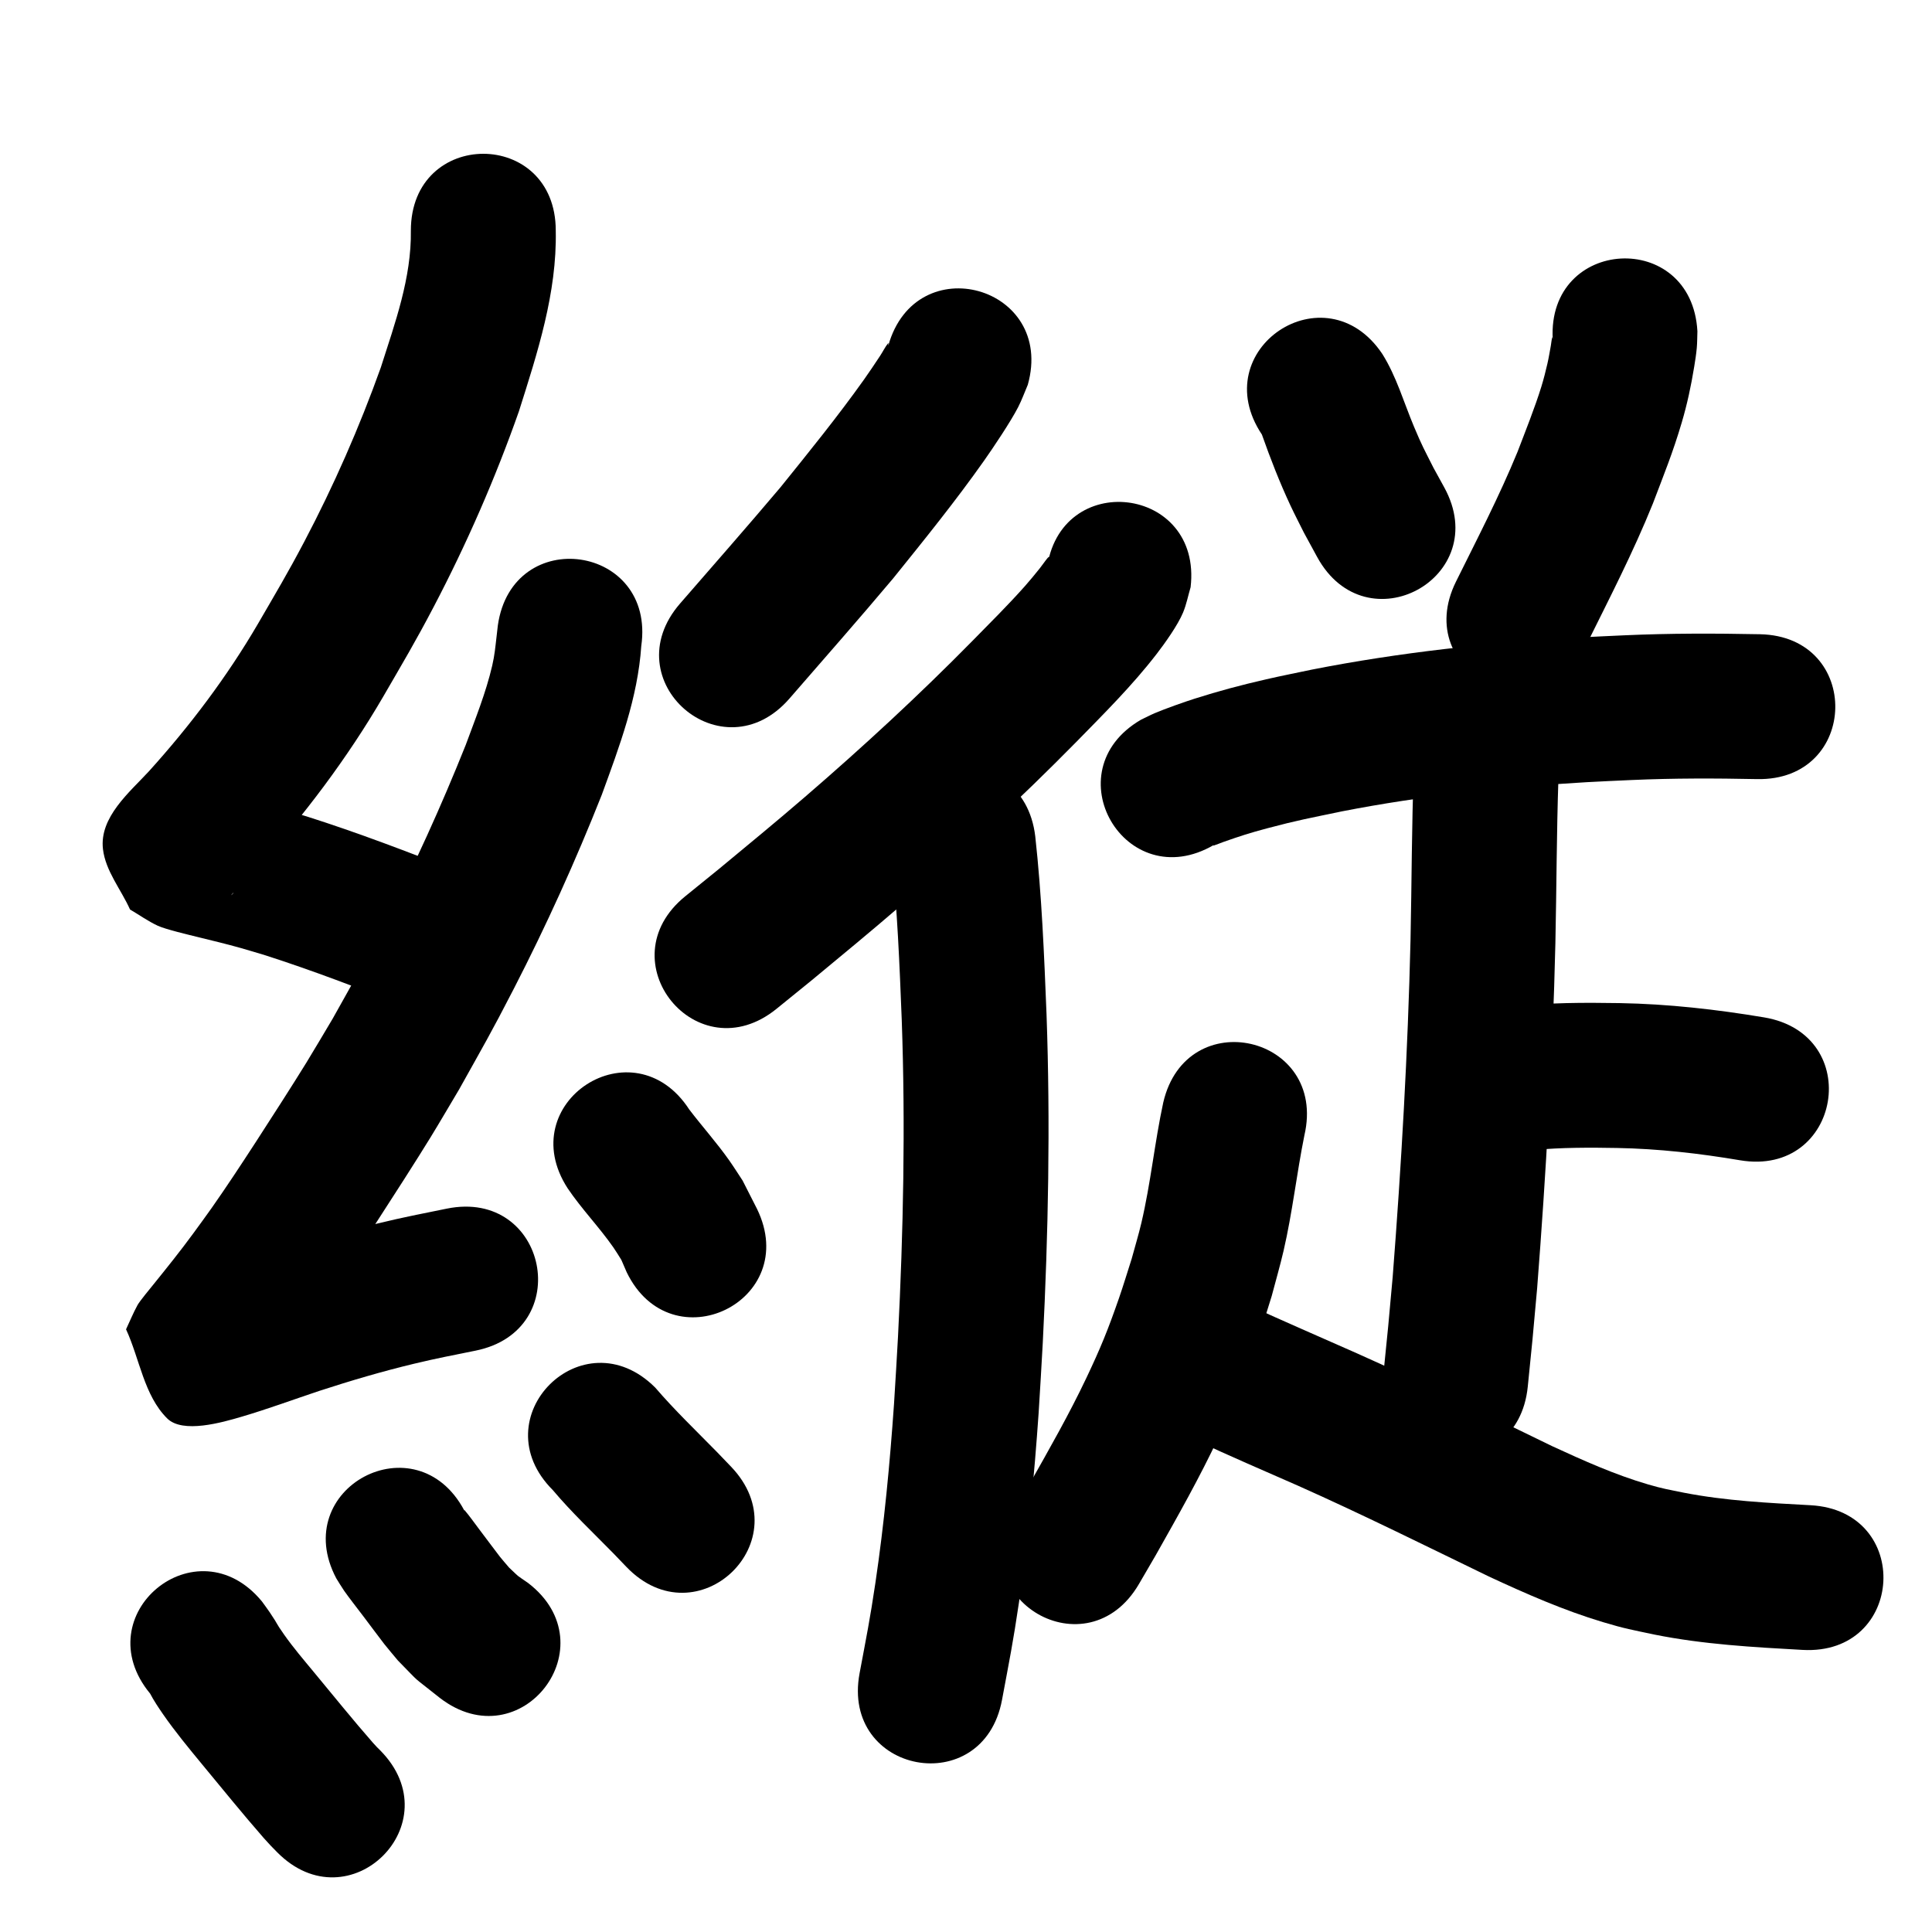 <?xml version="1.0" ?>
<svg xmlns="http://www.w3.org/2000/svg" viewBox="0 0 1000 1000">
<path d="m 212.664,119.373 c 0.34,24.476 -8.216,47.833 -15.552,70.829 -11.079,30.949 -24.337,61.15 -39.655,90.238 -8.672,16.468 -14.735,26.561 -23.993,42.526 -16.011,27.388 -35.148,52.754 -56.396,76.262 -9.857,10.711 -25.735,23.731 -23.773,40.295 1.342,11.331 9.34,20.821 14.01,31.232 4.753,2.787 9.27,6.024 14.26,8.361 4.05,1.897 16.178,4.743 20.742,5.876 8.325,2.066 14.199,3.42 22.56,5.768 4.206,1.181 8.377,2.487 12.565,3.731 24.54,7.888 48.616,17.13 72.592,26.571 49.346,19.428 76.822,-50.357 27.476,-69.786 v 0 c -26.017,-10.242 -52.152,-20.25 -78.812,-28.71 -4.904,-1.443 -9.788,-2.954 -14.711,-4.33 -8.16,-2.282 -15.469,-4.036 -23.629,-6.041 -2.474,-0.608 -4.935,-1.274 -7.424,-1.818 -0.6,-0.131 -2.261,-0.638 -1.83,-0.202 1.978,1.998 4.468,3.416 6.702,5.123 3.468,9.316 9.784,18.028 10.405,27.949 0.425,6.795 -4.804,12.746 -7.467,19.011 -0.185,0.435 -1.344,1.33 -1.029,0.977 2.29,-2.576 4.788,-4.959 7.158,-7.461 1.993,-2.103 3.954,-4.235 5.932,-6.353 24.65,-27.446 46.97,-56.937 65.563,-88.858 10.217,-17.651 16.514,-28.128 26.106,-46.435 17.092,-32.624 31.895,-66.482 44.128,-101.221 9.614,-30.382 19.725,-61.264 19.072,-93.534 0,-53.033 -75,-53.033 -75,0 z"/>
<path d="m 257.683,323.706 c -0.219,1.907 -0.434,3.815 -0.656,5.722 -0.629,5.41 -1.011,9.745 -2.259,15.114 -3.262,14.031 -8.759,27.581 -13.714,41.055 -12.59,31.51 -26.616,62.444 -42.169,92.602 -11.269,21.853 -14.792,27.748 -26.723,49.111 -4.562,7.628 -9.035,15.309 -13.685,22.884 -6.179,10.067 -19.675,31.081 -26.249,41.19 -7.592,11.674 -14.74,22.567 -22.719,33.934 -3.099,4.416 -6.325,8.741 -9.488,13.111 -6.627,9.054 -13.654,17.801 -20.704,26.526 -1.419,1.756 -6.978,8.457 -8.112,10.514 -2.238,4.063 -3.974,8.384 -5.961,12.576 7.092,15.372 9.275,34.176 21.276,46.116 8.053,8.012 28.524,2.089 38.739,-0.926 13.42,-3.961 26.614,-8.839 39.883,-13.268 16.246,-5.295 32.642,-10.138 49.262,-14.123 11.631,-2.788 20.148,-4.407 31.776,-6.757 51.977,-10.53 37.086,-84.036 -14.891,-73.507 v 0 c -13.511,2.743 -21.988,4.345 -35.613,7.639 -18.307,4.427 -36.377,9.763 -54.279,15.605 -5.044,1.684 -10.087,3.367 -15.131,5.051 -4.103,1.402 -8.197,2.827 -12.308,4.205 -3.084,1.034 -6.187,2.013 -9.276,3.031 -1.349,0.444 -5.367,0.855 -4.038,1.355 36.132,13.604 8.606,-18.74 36.011,48.5 -1.535,2.783 -3.158,5.52 -4.604,8.35 -0.358,0.701 0.851,-1.328 1.334,-1.951 1.397,-1.801 2.869,-3.543 4.301,-5.317 7.884,-9.763 15.726,-19.565 23.13,-29.701 3.539,-4.906 7.145,-9.764 10.616,-14.717 8.334,-11.891 15.924,-23.448 23.85,-35.639 7.234,-11.127 20.857,-32.356 27.586,-43.346 5.024,-8.205 9.857,-16.526 14.785,-24.789 12.505,-22.423 16.502,-29.152 28.306,-52.105 16.807,-32.68 31.99,-66.191 45.517,-100.36 9.128,-25.002 18.646,-50.24 20.448,-77.058 7.516,-52.498 -66.726,-63.127 -74.243,-10.63 z"/>
<path d="m 293.827,615.08 c 7.227,10.706 16.293,20.022 23.677,30.61 1.454,2.084 2.736,4.283 4.104,6.425 0.925,2.135 1.849,4.27 2.774,6.404 23.174,47.702 90.635,14.929 67.461,-32.773 v 0 c -2.494,-4.902 -4.988,-9.804 -7.482,-14.706 -2.334,-3.514 -4.568,-7.096 -7.001,-10.542 -6.418,-9.09 -13.863,-17.388 -20.607,-26.226 -28.856,-44.495 -91.782,-3.687 -62.926,40.808 z"/>
<path d="m 77.705,876.607 c 1.798,3.469 4.558,7.609 6.673,10.657 6.28,9.053 13.268,17.511 20.271,26.003 10.574,12.779 21.008,25.675 31.927,38.162 4.655,5.086 2.347,2.651 6.913,7.317 37.296,37.703 90.616,-15.04 53.321,-52.744 v 0 c -2.261,-2.23 -0.978,-0.922 -3.8,-3.972 -10.458,-11.934 -20.392,-24.309 -30.527,-36.515 -5.28,-6.386 -10.699,-12.7 -15.461,-19.492 -5.047,-7.197 -2.202,-3.748 -7.418,-11.507 -1.293,-1.924 -2.703,-3.767 -4.055,-5.65 -33.758,-40.901 -91.601,6.841 -57.843,47.741 z"/>
<path d="m 174.09,817.011 c 1.349,2.129 2.617,4.311 4.046,6.387 2.014,2.926 7.881,10.484 10,13.281 1.239,1.636 9.666,12.896 10.77,14.284 2.296,2.887 4.707,5.68 7.06,8.52 12.945,13.168 5.786,6.63 21.707,19.36 42.023,32.351 87.774,-27.079 45.751,-59.429 v 0 c -7.102,-4.981 -3.818,-2.292 -9.897,-8.011 -1.602,-1.895 -3.261,-3.744 -4.807,-5.686 -0.942,-1.183 -10.169,-13.49 -11.007,-14.597 -2.413,-3.185 -4.697,-6.477 -7.298,-9.511 -0.056,-0.066 -0.048,0.167 -0.073,0.25 -24.857,-46.847 -91.108,-11.694 -66.252,35.153 z"/>
<path d="m 286.163,771.301 c 9.75,11.574 20.813,21.967 31.389,32.774 2.226,2.319 4.453,4.637 6.679,6.956 36.737,38.248 90.827,-13.707 54.09,-51.954 v 0 c -2.391,-2.489 -4.783,-4.978 -7.174,-7.467 -10.792,-11.02 -21.952,-21.69 -32.01,-33.402 -37.542,-37.458 -90.516,15.634 -52.974,53.092 z"/>
<path d="m 459.774,178.899 c -0.029,-0.419 0.177,-1.584 -0.085,-1.257 -1.609,2.005 -2.711,4.369 -4.132,6.511 -2.737,4.126 -5.468,8.257 -8.339,12.29 -13.663,19.191 -28.489,37.485 -43.273,55.81 -17.083,20.239 -34.576,40.126 -51.937,60.124 -34.766,40.047 21.869,89.215 56.636,49.167 v 0 c 17.958,-20.685 36.06,-41.247 53.688,-62.216 16.109,-19.991 32.262,-39.952 47.066,-60.947 4.553,-6.457 13.651,-19.988 17.583,-27.619 1.929,-3.743 3.337,-7.733 5.005,-11.599 14.329,-51.061 -57.882,-71.325 -72.211,-20.264 z"/>
<path d="m 541.765,295.173 c 0.434,-2.28 1.12,-4.526 1.301,-6.84 0.024,-0.304 -0.604,0.21 -0.8,0.444 -1.477,1.765 -2.729,3.707 -4.174,5.499 -2.487,3.085 -4.985,6.165 -7.618,9.126 -8.792,9.887 -17.921,18.913 -27.207,28.383 -27.666,28.115 -56.692,54.889 -86.56,80.646 -14.983,12.921 -29.324,24.692 -44.521,37.289 -5.828,4.727 -11.657,9.453 -17.485,14.18 -41.187,33.408 6.059,91.656 47.247,58.247 v 0 c 6.034,-4.896 12.069,-9.791 18.103,-14.687 16.066,-13.32 30.313,-25.009 46.195,-38.718 31.265,-26.987 61.641,-55.044 90.611,-84.486 14.454,-14.782 29.141,-29.338 41.798,-45.74 4.227,-5.478 10.955,-14.9 13.68,-21.428 1.759,-4.215 2.609,-8.755 3.914,-13.133 6.21,-52.668 -68.274,-61.451 -74.484,-8.782 z"/>
<path d="m 461.381,441.819 c 3.088,28.664 4.222,57.504 5.367,86.297 1.933,54.559 0.844,109.182 -1.942,163.691 -0.597,11.678 -1.382,23.346 -2.073,35.019 -2.162,30.934 -5.082,61.826 -9.631,92.508 -2.803,18.901 -4.749,28.413 -8.18,46.728 -9.743,52.13 63.981,65.909 73.724,13.778 v 0 c 3.743,-20.071 5.743,-29.83 8.801,-50.618 4.781,-32.498 7.882,-65.213 10.156,-97.975 0.711,-12.071 1.519,-24.136 2.134,-36.212 2.88,-56.581 3.968,-113.279 1.952,-169.909 -1.233,-30.786 -2.472,-61.62 -5.844,-92.262 -6.333,-52.654 -80.796,-43.698 -74.463,8.956 z"/>
<path d="m 653.155,224.921 c 4.393,12.449 9.223,24.849 14.825,36.822 2.197,4.695 4.604,9.288 6.906,13.931 2.295,4.216 4.59,8.433 6.885,12.649 25.438,46.534 91.247,10.558 65.809,-35.975 v 0 c -1.863,-3.389 -3.725,-6.778 -5.588,-10.167 -5.009,-9.948 -5.836,-11.16 -10.116,-21.346 -5.289,-12.588 -9.061,-25.927 -16.36,-37.581 -29.463,-44.096 -91.824,-2.429 -62.361,41.667 z"/>
<path d="m 803.695,175.621 c -0.079,-0.355 -0.134,-1.412 -0.237,-1.064 -0.423,1.426 -0.481,2.935 -0.751,4.398 -0.571,3.097 -1.062,6.211 -1.772,9.279 -0.923,3.99 -1.919,7.969 -3.126,11.883 -3.33,10.801 -8.408,23.466 -12.362,33.818 -9.412,22.926 -20.848,44.942 -31.836,67.132 -23.531,47.527 43.682,80.804 67.213,33.278 v 0 c 12.052,-24.345 24.554,-48.52 34.721,-73.741 5.792,-15.278 10.32,-26.306 14.918,-41.876 2.861,-9.686 4.813,-18.908 6.436,-28.796 0.535,-3.261 1.053,-6.529 1.353,-9.82 0.261,-2.877 0.218,-5.773 0.327,-8.66 -2.948,-52.951 -77.832,-48.781 -74.884,4.17 z"/>
<path d="m 628.278,437.362 c -0.094,0.127 -0.432,0.43 -0.281,0.382 1.804,-0.573 3.537,-1.353 5.322,-1.982 8.319,-2.931 13.538,-4.63 22.46,-7.003 16.203,-4.31 21.763,-5.221 38.792,-8.797 41.813,-8.164 84.256,-12.623 126.759,-15.11 7.762,-0.454 15.533,-0.746 23.299,-1.119 21.585,-0.956 43.188,-0.917 64.782,-0.472 53.022,1.076 54.544,-73.908 1.522,-74.985 v 0 c -23.309,-0.466 -46.628,-0.5 -69.926,0.544 -8.268,0.402 -16.542,0.718 -24.805,1.207 -45.987,2.721 -91.899,7.648 -137.126,16.552 -7.904,1.677 -15.838,3.22 -23.712,5.032 -13.412,3.086 -24.237,5.971 -37.181,10.073 -4.909,1.556 -15.217,5.199 -20.404,7.416 -2.453,1.049 -4.818,2.293 -7.227,3.44 -45.835,26.677 -8.108,91.497 37.727,64.82 z"/>
<path d="m 731.824,397.529 c -1.174,29.656 -1.1,59.352 -1.741,89.025 -1.385,58.244 -4.727,116.415 -9.241,174.493 -3.096,34.013 -1.52,17.625 -4.694,49.168 -5.306,52.767 69.318,60.27 74.624,7.503 v 0 c 3.274,-32.585 1.646,-15.63 4.846,-50.868 4.61,-59.473 8.041,-119.039 9.448,-178.682 0.613,-28.545 0.615,-57.109 1.592,-85.64 3.536,-52.915 -71.298,-57.915 -74.833,-5 z"/>
<path d="m 794.02,595.222 c 14.298,-1.299 28.657,-1.299 42.996,-1.029 21.361,0.384 42.586,2.807 63.63,6.362 52.301,8.778 64.716,-65.187 12.414,-73.965 v 0 c -24.724,-4.127 -49.656,-6.952 -74.745,-7.385 -18.3,-0.294 -36.665,-0.295 -54.879,1.768 -52.502,7.483 -41.919,81.733 10.583,74.25 z"/>
<path d="m 602.096,570.675 c -4.452,20.616 -6.479,41.709 -11.308,62.248 -1.472,6.262 -3.358,12.419 -5.037,18.628 -2.205,6.837 -4.254,13.727 -6.614,20.511 -5.703,16.392 -9.465,25.657 -16.908,41.318 -8.882,18.688 -19.13,36.666 -29.301,54.667 -2.731,4.682 -5.461,9.364 -8.192,14.046 -26.708,45.817 38.087,83.587 64.795,37.771 v 0 c 2.902,-4.98 5.803,-9.961 8.705,-14.941 11.353,-20.12 22.75,-40.23 32.565,-61.165 8.454,-18.032 13.323,-30.087 19.765,-48.832 2.74,-7.973 5.11,-16.068 7.666,-24.102 2.049,-7.811 4.323,-15.567 6.147,-23.434 4.58,-19.747 6.768,-39.958 10.787,-59.813 11.95,-51.669 -61.121,-68.57 -73.071,-16.901 z"/>
<path d="m 618.943,745.384 c 17.478,8.314 35.321,15.827 53.014,23.663 33.273,14.84 65.898,31.061 98.675,46.948 19.215,8.934 38.706,17.507 59.039,23.608 11.631,3.49 14.87,3.938 26.592,6.439 25.295,5.087 51.076,6.528 76.774,7.949 52.953,2.91 57.069,-71.976 4.116,-74.887 v 0 c -21.922,-1.197 -43.93,-2.267 -65.533,-6.473 -7.83,-1.592 -10.887,-2.046 -18.631,-4.311 -17.132,-5.01 -33.472,-12.365 -49.646,-19.816 -33.553,-16.262 -66.953,-32.859 -101.02,-48.035 -18.921,-8.376 -37.912,-16.594 -56.733,-25.192 -49.573,-18.842 -76.22,51.264 -26.647,70.106 z"/>
</svg>
